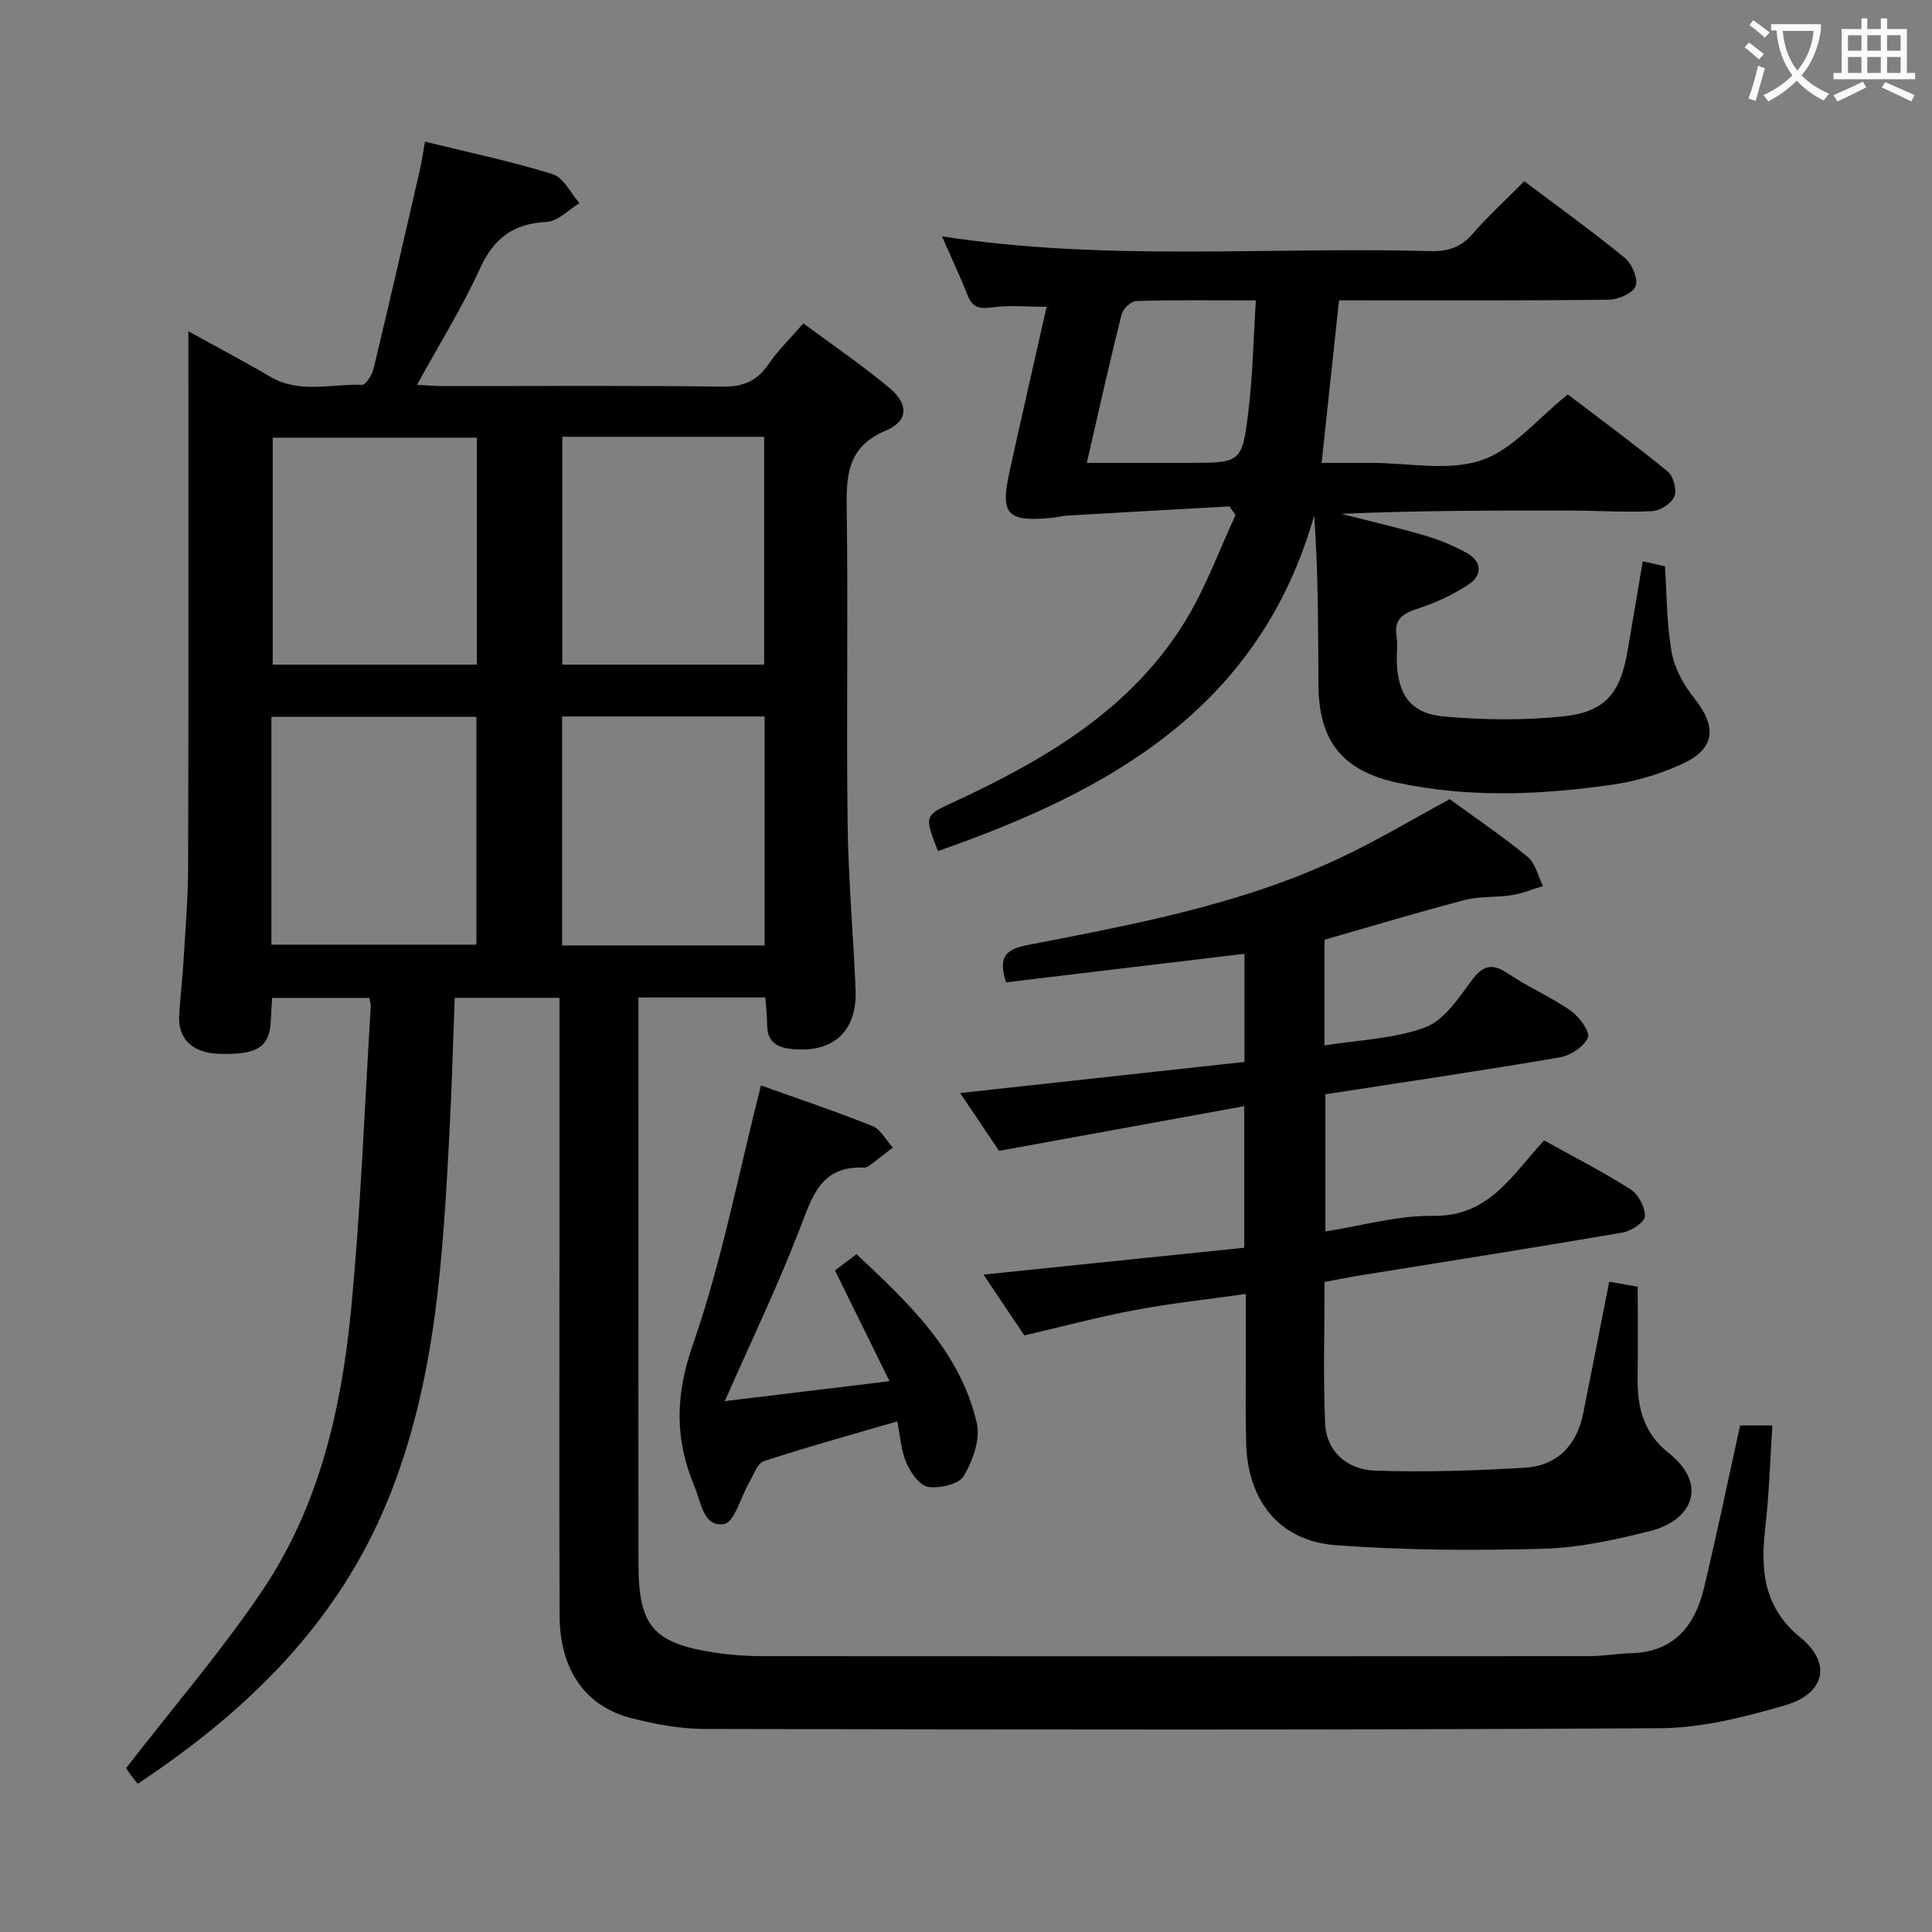 <svg enable-background="new 0 0 400 400" viewBox="0 0 400 400" xmlns="http://www.w3.org/2000/svg"><rect x="0" y="0" width="400" height="400" fill="#808080" stroke="none"/><g fill="#010000"><path d="m28.51 369.32c-.89-1.15-1.43-1.77-1.88-2.45s-.79-1.43-.48-.85c9.8-12.68 19.82-24.29 28.31-36.93 11.54-17.2 16.17-37.13 18.17-57.41 2.06-20.99 2.82-42.12 4.13-63.19.03-.48-.13-.98-.27-1.88-6.52 0-13.08 0-20.15 0-.09 1.49-.21 3.08-.27 4.66-.22 5.52-2.78 7.17-10.78 6.91-5.38-.17-8.47-3.08-8.2-7.88.22-3.81.69-7.61.91-11.43.39-6.47.93-12.95.95-19.43.1-35.5.05-71 .05-106.49 0-1.15 0-2.3 0-4.36 6.01 3.32 11.53 6.22 16.9 9.38 6.11 3.6 12.69 1.48 19.05 1.7.78.03 2.09-2.05 2.4-3.34 3.28-13.68 6.42-27.4 9.57-41.12.39-1.71.63-3.45 1.07-5.88 9.18 2.26 17.93 4.08 26.43 6.73 2.25.7 3.72 3.93 5.55 6-2.26 1.36-4.46 3.76-6.78 3.88-6.9.35-10.95 3.35-13.83 9.68-3.69 8.1-8.45 15.72-13.03 24.06 2.07.1 3.64.25 5.22.25 19.33.02 38.66-.14 57.99.12 4.31.06 7.17-1.12 9.57-4.65 1.93-2.85 4.48-5.29 7.22-8.45 6.11 4.54 12.28 8.71 17.94 13.48 3.86 3.26 3.77 6.78-.81 8.69-8.3 3.47-8.25 9.67-8.15 16.95.3 21.49-.09 42.99.18 64.48.14 11.46 1.18 22.91 1.65 34.36.36 8.84-4.9 13.37-13.78 12.2-2.91-.38-4.52-1.8-4.53-4.88-.01-1.8-.22-3.59-.37-5.71-8.75 0-17.14 0-26.28 0v5.35c0 37.33-.01 74.65.01 111.98.01 12.8 3.06 16.37 15.79 18.3 3.28.5 6.62.74 9.94.74 56.99.04 113.98.04 170.96 0 2.98 0 5.96-.53 8.95-.62 8.83-.28 13.1-5.73 14.96-13.49 2.66-11.11 4.98-22.3 7.48-33.65h6.68c-.47 7.19-.66 14.13-1.45 21-1.01 8.82-.5 16.56 7.28 22.92 6.53 5.34 5.07 11.62-3.24 14.03-8.38 2.43-17.19 4.68-25.83 4.73-65.98.39-131.95.28-197.93.15-4.93-.01-9.95-.96-14.76-2.15-9.77-2.4-15.12-10.01-15.16-21.35-.1-24.83-.03-49.66-.03-74.48 0-17.65 0-35.3 0-53.38-7.18 0-14.07 0-21.69 0-.35 9.24-.59 18.64-1.09 28.02-1.37 25.73-2.77 51.43-12.68 75.79-10.42 25.62-29.05 43.76-51.86 58.91zm70.21-278.71c-14.41 0-28.41 0-42.26 0v47h42.26c0-15.75 0-31.17 0-47zm-42.53 104.97h42.44c0-16 0-31.58 0-47.16-14.33 0-28.35 0-42.44 0zm102.12-47.24c-14.26 0-28.15 0-41.93 0v47.41h41.93c0-15.82 0-31.4 0-47.41zm-41.89-57.91v47.17h41.79c0-15.9 0-31.47 0-47.17-14.14 0-27.9 0-41.79 0z"/><path d="m194.19 176.2c-2.87-7.39-2.84-7.32 3.4-10.21 18.93-8.78 36.72-19.19 47.93-37.61 4.15-6.81 6.9-14.47 10.29-21.75-.42-.6-.84-1.19-1.27-1.79-11.17.63-22.34 1.25-33.5 1.9-1.15.07-2.29.38-3.45.49-9.02.84-10.52-.74-8.62-9.39 2.49-11.33 5.08-22.63 7.72-34.32-4.01 0-7.78-.39-11.42.13-2.66.38-3.99-.11-4.96-2.57-1.57-3.96-3.39-7.82-5.29-12.15 33.94 5.25 67.6 2.13 101.15 3.06 3.62.1 6.29-.79 8.71-3.56 3.27-3.75 6.97-7.13 10.71-10.9 7.13 5.37 14.16 10.41 20.83 15.88 1.47 1.21 2.78 4.31 2.22 5.83-.54 1.46-3.58 2.78-5.54 2.81-17.49.21-34.98.13-52.48.13-.98 0-1.97 0-3.39 0-1.19 11.11-2.34 21.93-3.6 33.65h7.72 2.5c7.66 0 15.92 1.78 22.82-.52 6.53-2.18 11.63-8.63 17.93-13.65 6.56 5 13.77 10.3 20.69 15.96 1.18.97 1.92 3.83 1.36 5.19-.6 1.44-2.95 2.93-4.61 3.02-5.47.29-10.97-.11-16.45-.12-15.93-.04-31.86-.01-47.93.67 5.79 1.48 11.63 2.82 17.36 4.5 2.99.87 5.94 2.11 8.67 3.61 3.08 1.69 3.25 4.56.51 6.41-3.23 2.19-6.91 3.88-10.63 5.1-3.1 1.02-5.01 2.16-4.43 5.78.26 1.62.01 3.33.05 4.99.18 7.04 2.81 10.95 9.78 11.57 8.24.74 16.67.83 24.88-.05 8.48-.9 11.6-4.83 13.08-13.29 1.08-6.19 2.1-12.39 3.18-18.79 1.69.38 3.09.69 4.6 1.03.4 5.97.34 11.99 1.39 17.81.61 3.38 2.53 6.83 4.72 9.57 4.68 5.86 4.33 10.39-2.51 13.53-4.6 2.12-9.67 3.64-14.69 4.34-14.7 2.08-29.47 2.72-44.14-.4-11.49-2.44-16.44-8.57-16.51-20.29-.08-11.61-.02-23.22-.88-35.05-11.37 39.86-42.27 57.01-77.9 69.45zm30.82-80.37h20.97c10.95 0 11.19.03 12.5-10.79.9-7.45 1.03-15 1.53-22.85-8.85 0-16.8-.11-24.74.13-1.08.03-2.77 1.62-3.06 2.77-2.48 9.91-4.7 19.88-7.2 30.74z"/><path d="m300.15 165.46c5.19 3.79 10.86 7.62 16.13 11.94 1.62 1.33 2.15 3.99 3.18 6.05-2.15.65-4.27 1.53-6.47 1.88-3.23.51-6.64.2-9.77 1.02-9.63 2.51-19.16 5.4-28.99 8.21v21.89c7.07-1.15 14.36-1.35 20.83-3.74 3.89-1.44 6.89-6.01 9.61-9.68 2.43-3.3 4.34-3.65 7.68-1.39 4.12 2.79 8.79 4.77 12.86 7.62 1.76 1.23 4.05 4.36 3.55 5.56-.79 1.88-3.59 3.71-5.79 4.09-16.02 2.74-32.11 5.11-48.56 7.65v28.4c7.45-1.16 14.9-3.33 22.32-3.23 11.64.17 16.41-8.59 22.96-15.62 6.09 3.38 12.17 6.48 17.9 10.13 1.62 1.03 3.03 3.71 2.97 5.58-.04 1.21-2.81 3.06-4.58 3.36-18.16 3.12-36.36 5.97-54.54 8.91-2.28.37-4.54.83-7.2 1.32 0 9.84-.32 19.64.12 29.41.25 5.48 4.32 9.45 10.39 9.66 10.28.35 20.61 0 30.89-.6 6.76-.4 10.81-4.63 12.15-11.28 1.8-8.93 3.54-17.88 5.38-27.24 1.72.31 3.26.58 5.9 1.05 0 6.36.07 12.64-.02 18.91-.09 6.11 1.3 11.47 6.39 15.47 8.16 6.41 5.19 13.95-3.93 16.23-7.21 1.8-14.64 3.44-22.02 3.64-14.28.38-28.64.31-42.88-.74-11.63-.85-18.22-9.07-18.6-20.89-.16-5.16-.07-10.33-.08-15.5-.01-4.98 0-9.95 0-15.63-7.91 1.12-15.42 1.92-22.82 3.31-7.49 1.4-14.88 3.38-23.04 5.27-2.58-3.84-5.49-8.18-8.45-12.59 18.09-1.86 35.93-3.7 53.99-5.56 0-9.98 0-19.07 0-29.31-16.86 3.07-33.52 6.11-50.77 9.25-2.3-3.42-5.06-7.52-8.05-11.97 19.86-2.17 39.33-4.3 58.86-6.44 0-8.12 0-15.21 0-22.39-16.66 2-33.06 3.96-49.36 5.91-1.61-5.06-.31-6.79 4.36-7.7 21.98-4.28 44.09-8.32 64.57-17.95 7.66-3.56 14.94-7.95 22.93-12.27z"/><path d="m157.55 224.73c7.26 2.6 15.26 5.28 23.07 8.4 1.72.69 2.83 2.93 4.22 4.46-1.53 1.19-3.04 2.39-4.59 3.55-.39.29-.9.62-1.35.6-9.03-.44-10.78 6.12-13.37 12.82-4.58 11.87-10.11 23.37-15.47 35.53 10.85-1.31 21.9-2.65 34.1-4.13-3.92-7.95-7.47-15.17-11.29-22.93 1.24-.93 2.75-2.08 4.46-3.36 10.84 10.14 21.49 20.15 24.91 34.98.77 3.34-.84 7.8-2.7 10.94-1.01 1.71-4.99 2.61-7.38 2.25-1.75-.26-3.64-2.94-4.5-4.96-1.13-2.64-1.3-5.68-1.89-8.6-9.57 2.79-18.67 5.3-27.63 8.24-1.36.45-2.12 2.89-3.05 4.47-1.74 2.97-3.04 8.19-5.17 8.54-4.31.7-4.75-4.47-6.12-7.73-4.13-9.78-4.01-18.94-.34-29.45 5.97-17.11 9.38-35.12 14.09-53.62z"/></g><path d="m362.1 8.8c1.1.8 2.1 1.6 3.1 2.4l-1 1.1c-1.3-1.1-2.3-2-3-2.5zm1.9 4.8c.5.2.9.4 1.4.5-.6 2.3-1.3 4.5-1.9 6.8l-1.5-.5c.8-2.1 1.4-4.3 2-6.8zm-1-9.4c1.3.9 2.4 1.8 3.4 2.5l-1 1.1c-1.4-1.2-2.4-2.1-3.2-2.6zm3.7 2.2v-1.4h10.3v1.2c-.5 3.6-1.8 6.8-4 9.4 1.5 1.6 3.4 2.8 5.7 3.8-.3.4-.7.8-1.1 1.4-2.3-1.1-4.1-2.5-5.6-4.1-1.6 1.6-3.6 3.1-5.9 4.3-.3-.5-.7-.9-1-1.3 2.4-1.1 4.4-2.5 6-4.1-1.9-2.5-3-5.6-3.3-9.3h-1.1zm8.8 0h-6.4c.3 3.3 1.3 6 3 8.2 2-2.3 3.1-5.1 3.4-8.2z" fill="#fbfafa"/><path d="m385.3 3.8h1.3v2.2h2.8v-2.2h1.3v2.2h4.1v9.1h1.7v1.3h-16.9v-1.3h1.7v-9.1h4.1v-2.2zm.4 13.1.7 1.2c-1.8.9-3.8 1.9-6 2.9-.2-.4-.5-.8-.8-1.3 2.3-1 4.3-1.9 6.1-2.8zm-3.1-6.4h2.8v-3.2h-2.8zm0 4.6h2.8v-3.3h-2.8zm4-4.6h2.8v-3.2h-2.8zm0 4.6h2.8v-3.3h-2.8zm3.7 1.9c2.1.9 4.1 1.8 6.1 2.7l-.7 1.3c-2.2-1.1-4.2-2-6.1-2.9zm3.2-9.7h-2.8v3.2h2.8zm-2.8 7.8h2.8v-3.3h-2.8z" fill="#fbfafa"/></svg>